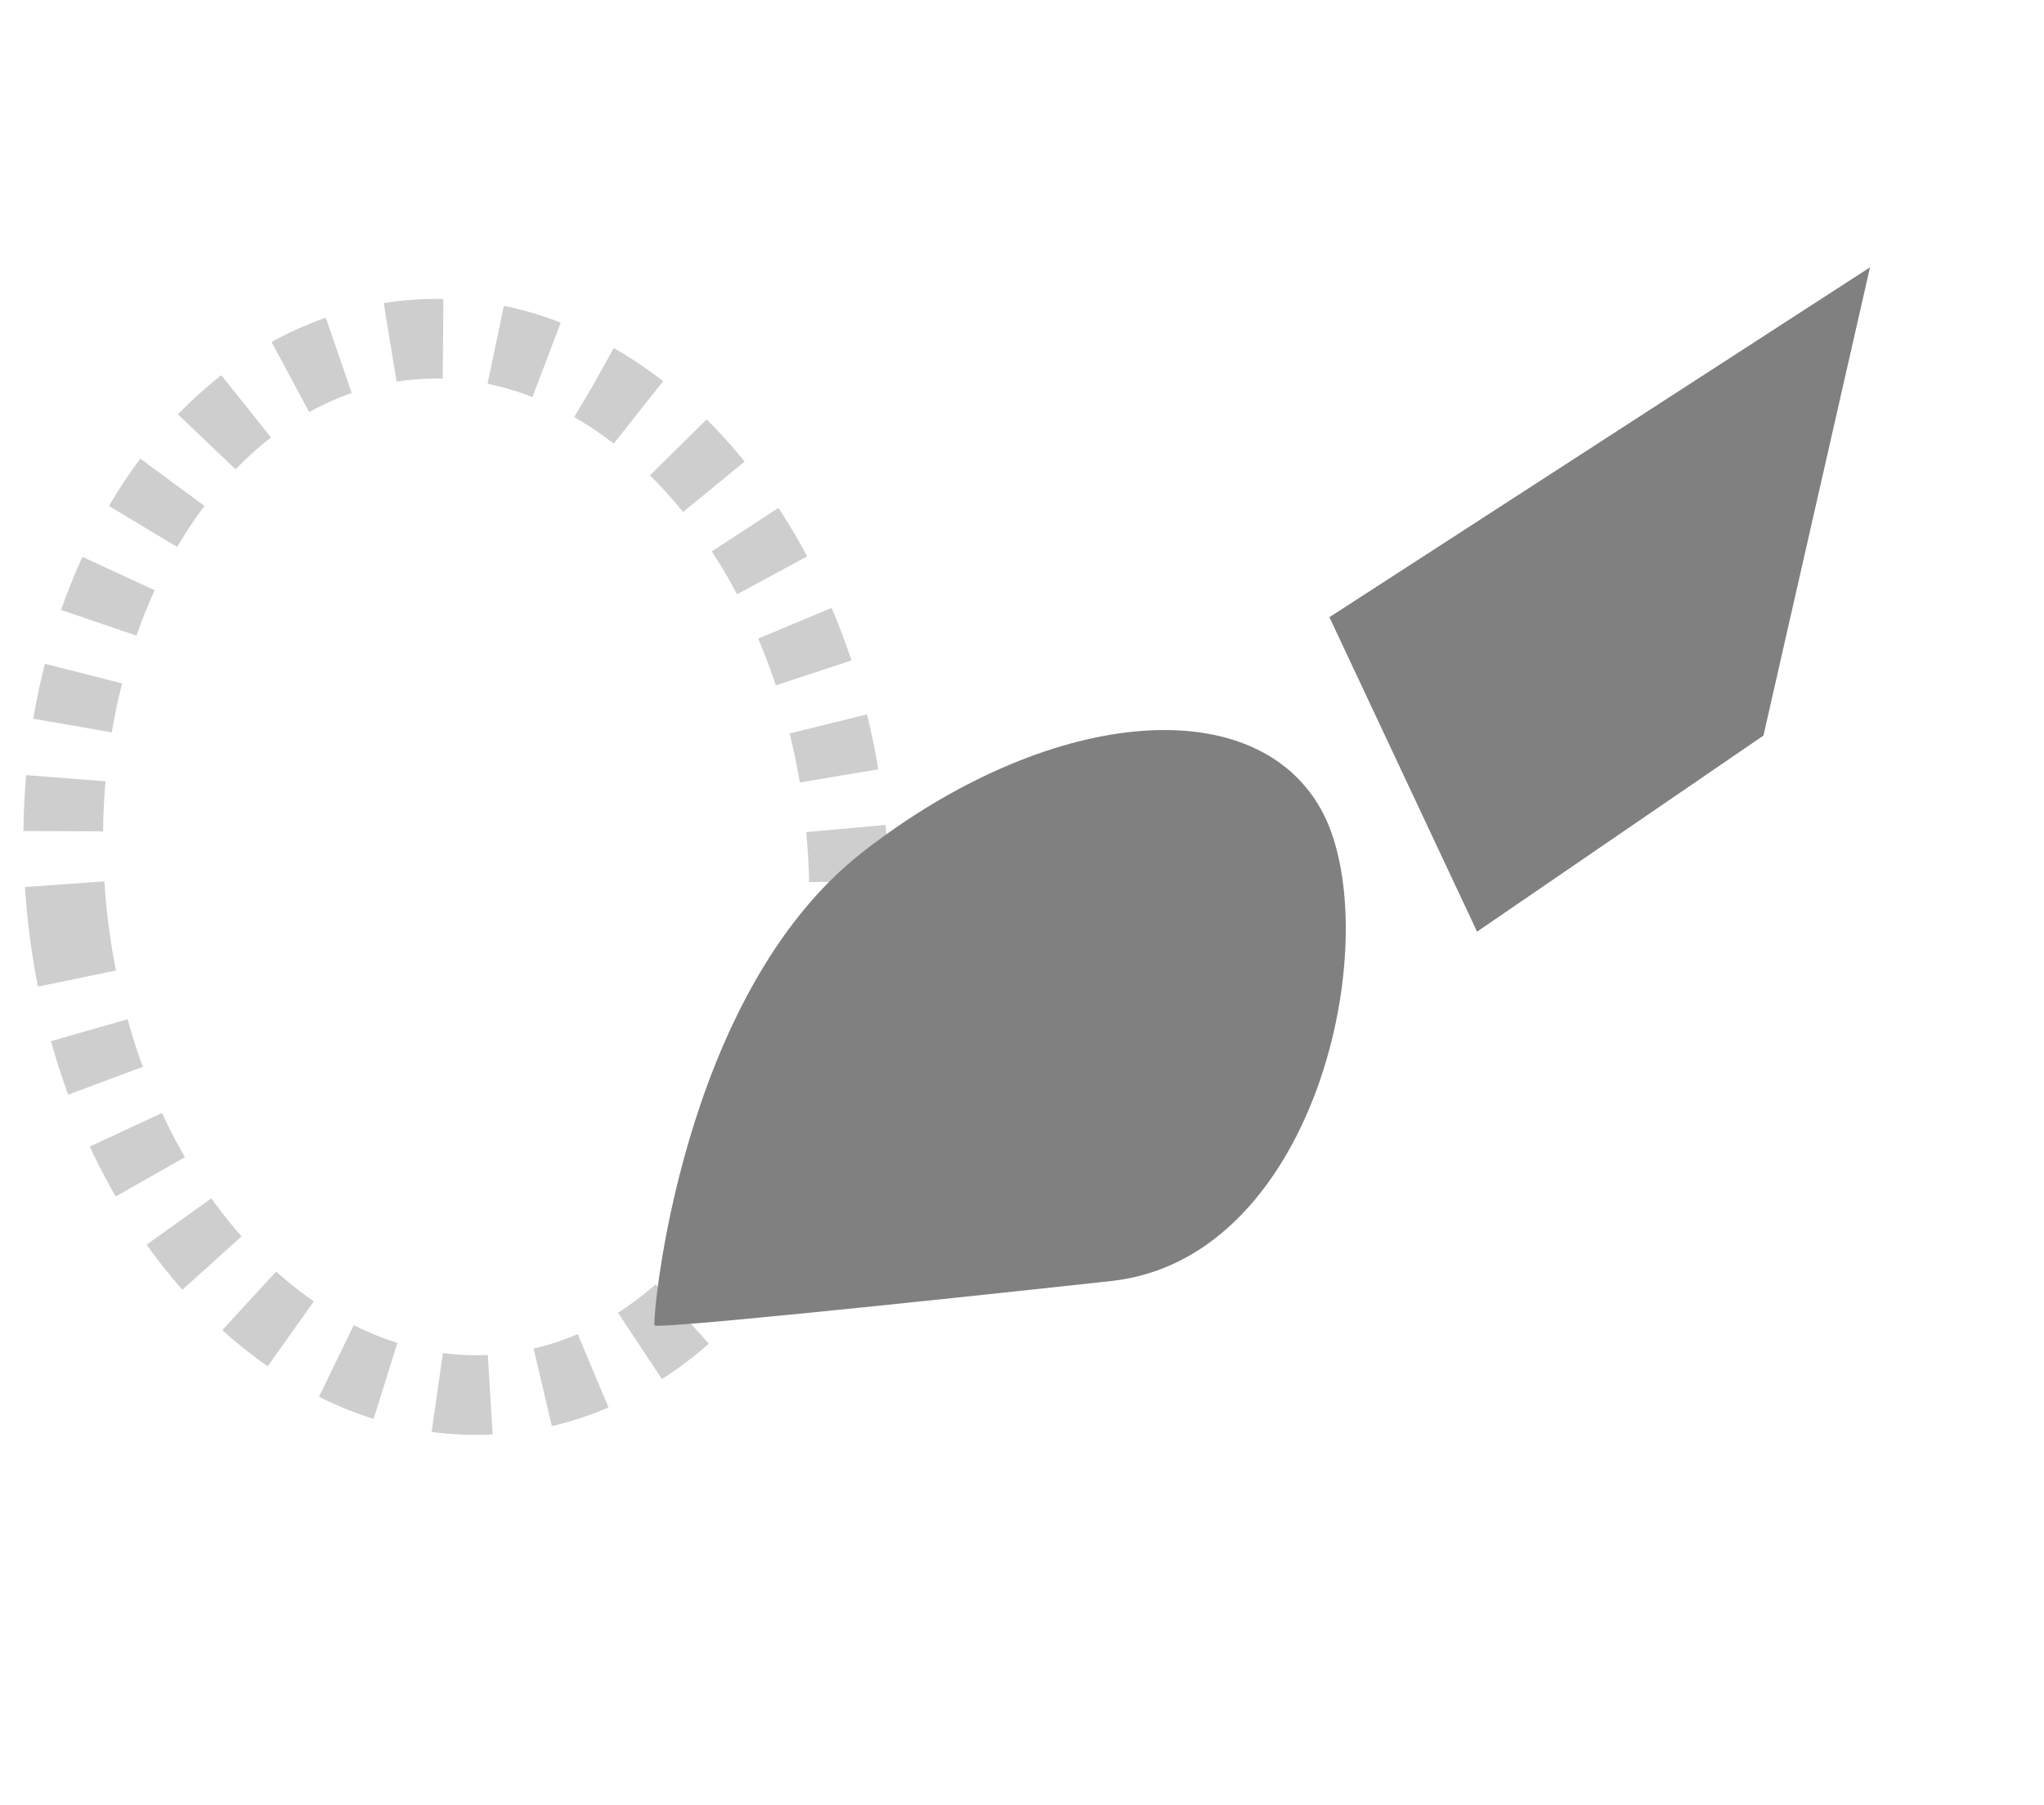 <?xml version="1.0" encoding="utf-8"?>
<svg width="77px" height="68px" viewBox="0 0 77 68" version="1.1" xmlns:xlink="http://www.w3.org/1999/xlink" xmlns="http://www.w3.org/2000/svg">
  <defs>
    <filter id="filter_1">
      <feColorMatrix in="SourceGraphic" type="matrix" values="0 0 0 0 0.827 0 0 0 0 0.827 0 0 0 0 0.827 0 0 0 1 0" />
    </filter>
  </defs>
  <g id="quick-selection-tool">
    <g id="Group-10" filter="url(#filter_1)">
      <path d="M2.636 35.304C1.132 24.412 6.426 14.399 14.46 12.94C22.494 11.48 30.225 19.126 31.729 30.018C33.233 40.91 27.939 50.923 19.905 52.383C11.871 53.842 4.14 46.196 2.636 35.304Z" id="Ellipse" fill="none" fill-rule="evenodd" stroke="#CECECE" stroke-width="3" stroke-dasharray="2 2" />
      <g id="Group-9" transform="matrix(0.978 0.208 -0.208 0.978 28.921 0.944)">
        <path d="M42.52 0.291L42.264 18.383L33.247 27.855L25.341 17.422L42.52 0.291Z" id="Rectangle" fill="#808080" fill-rule="evenodd" stroke="none" />
        <path d="M6.02 48.814C5.903 48.697 4.34 36.437 9.991 29.725C15.641 23.013 23.025 20.676 26.482 24.507C29.94 28.337 30.059 41.107 22.512 43.596C14.964 46.084 6.137 48.931 6.02 48.814Z" id="Ellipse" fill="#808080" fill-rule="evenodd" stroke="none" />
      </g>
    </g>
  </g>
</svg>